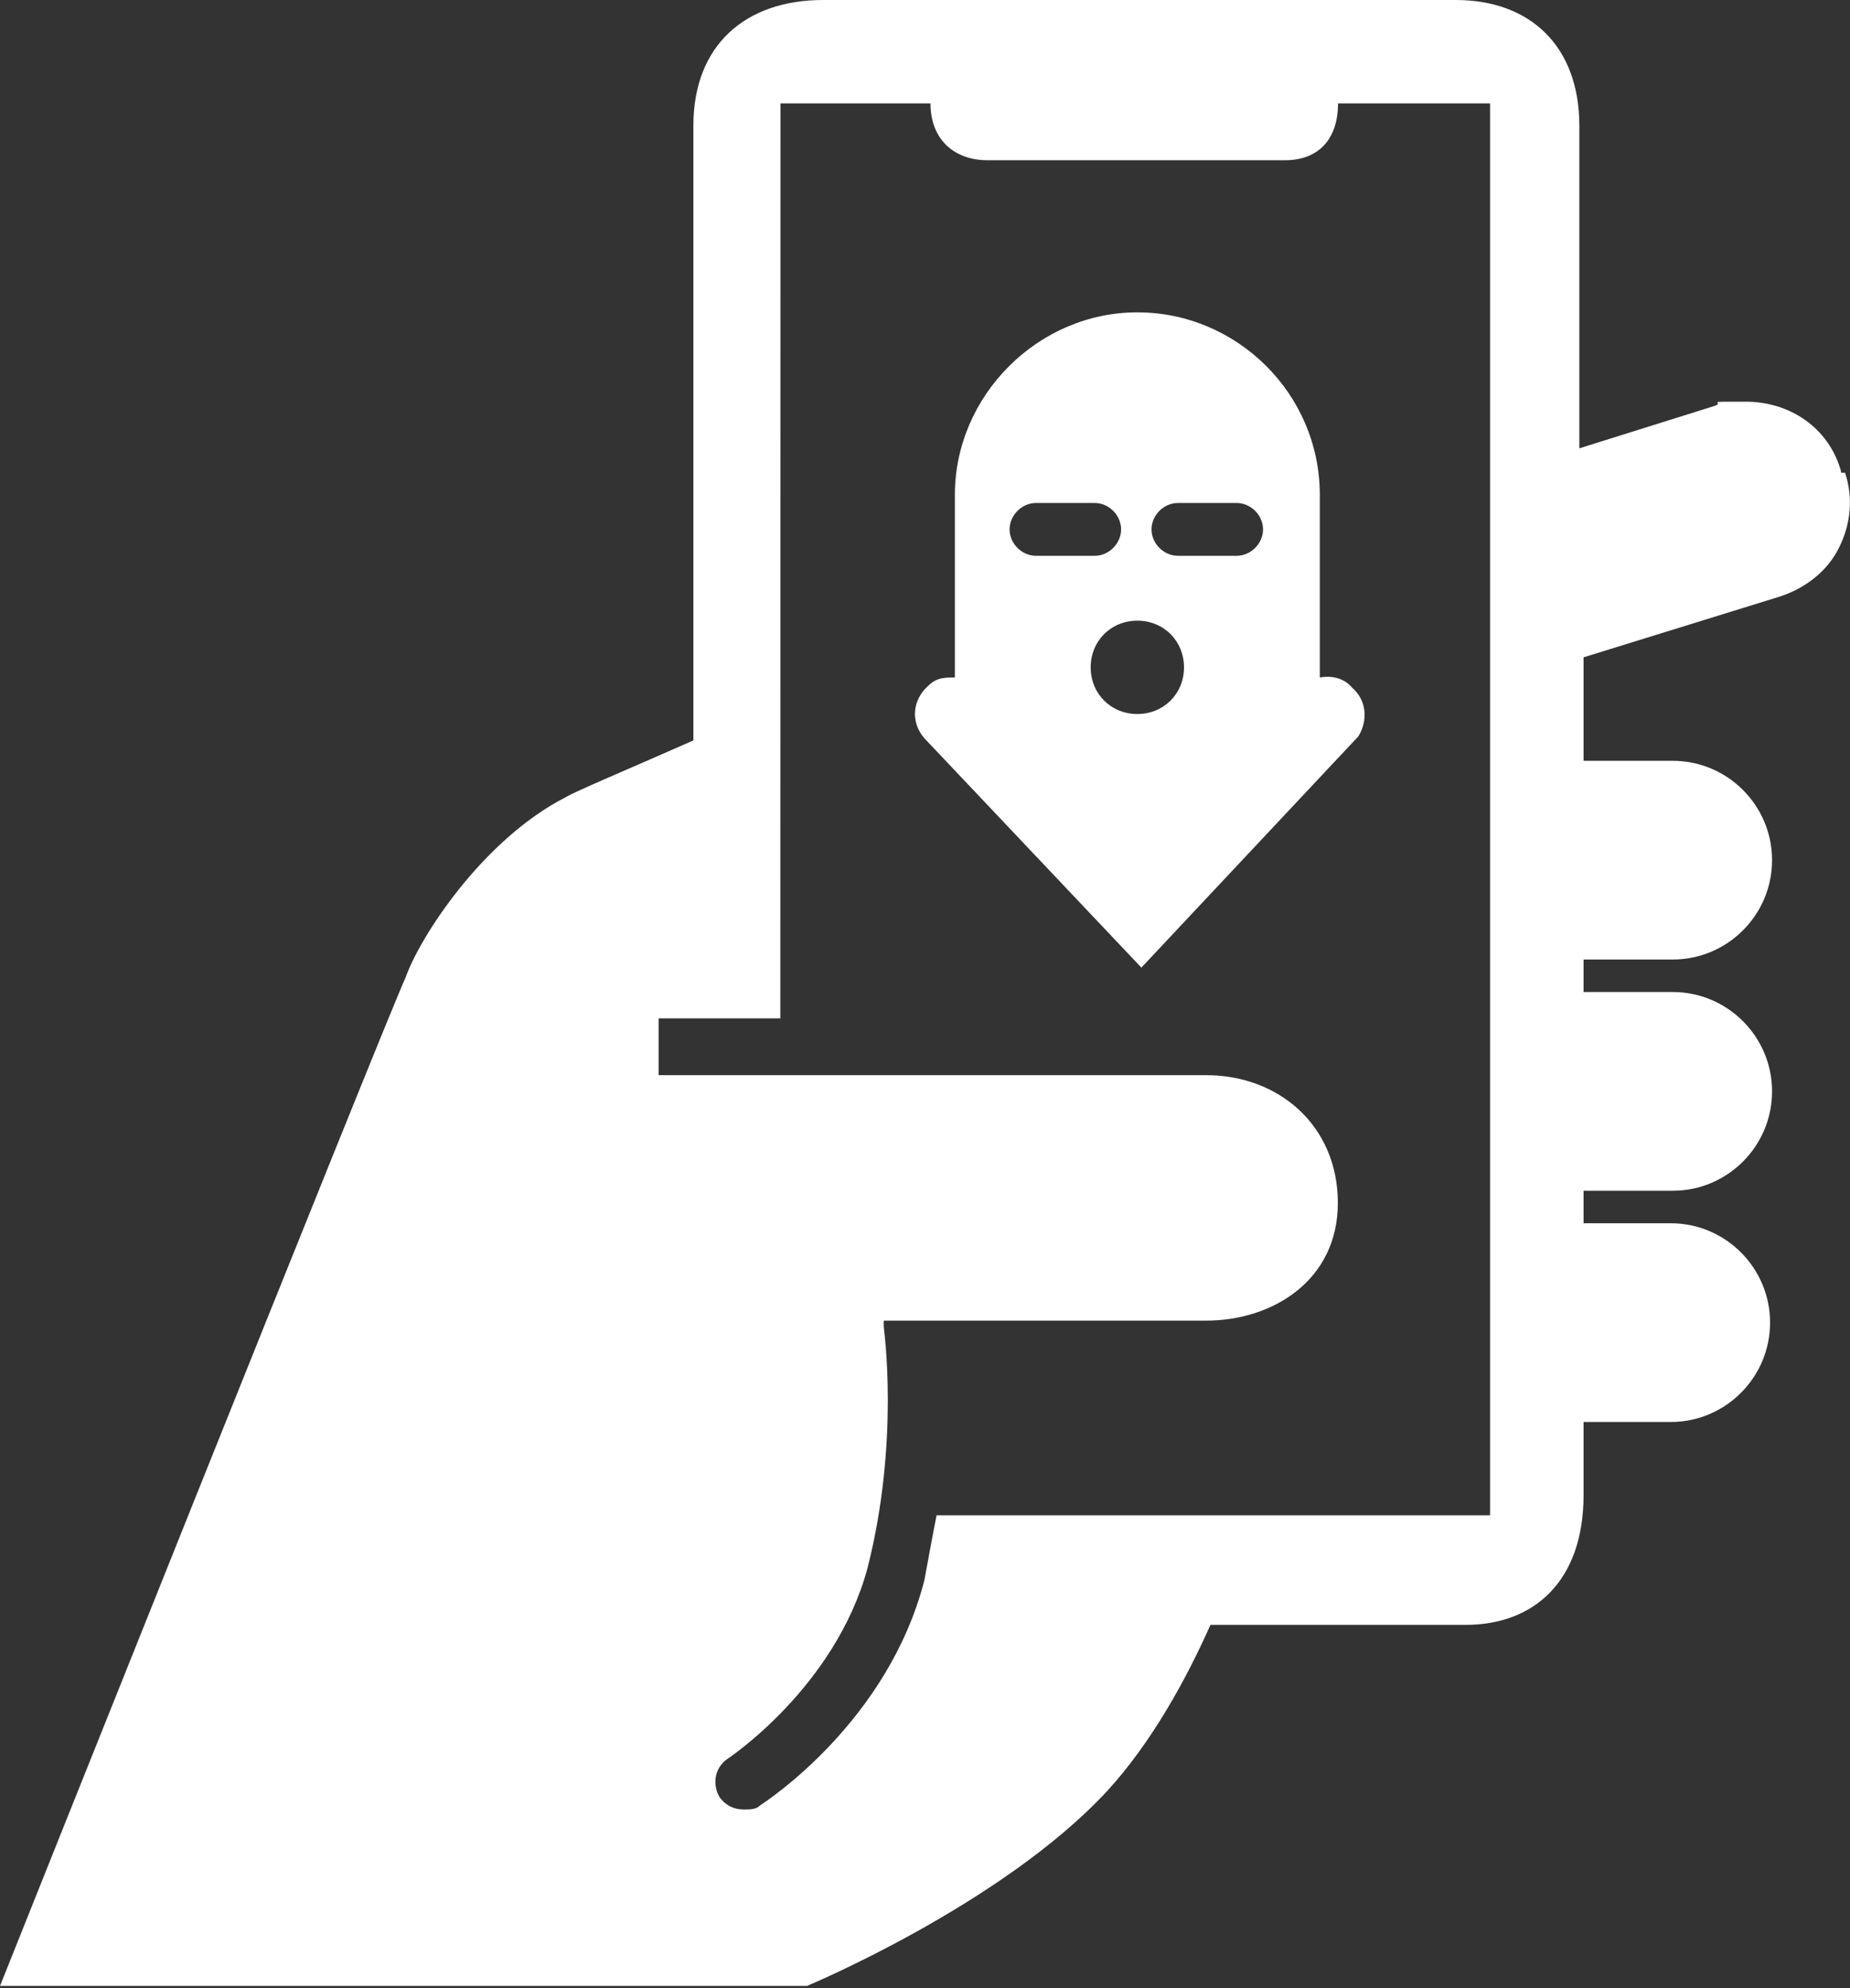 <svg width="54" height="58" viewBox="0 0 54 58" fill="none" xmlns="http://www.w3.org/2000/svg">
<rect x="0" y="0" width="54" height="58" fill="#333333" stroke="none"/>
<path d="M53.733 13.729C53.377 12.485 52.254 11.718 50.952 11.718C49.651 11.718 50.361 11.718 50.065 11.836L46.1 13.079V3.669C46.1 1.362 44.681 0 42.489 0H24.026C21.776 0 20.239 1.301 20.239 3.669V21.601C18.228 22.488 16.806 23.08 16.51 23.258C14.083 24.502 12.25 27.341 11.836 28.524C11.304 29.648 0 57.936 0 57.936H23.554C23.554 57.936 29.236 55.569 32.313 52.254C33.615 50.834 34.62 48.999 35.333 47.402H42.79C44.744 47.402 46.223 46.158 46.223 43.615V41.484H48.768C50.366 41.484 51.667 40.182 51.667 38.585C51.667 36.987 50.366 35.686 48.768 35.686H46.223V34.738H48.826C50.424 34.738 51.725 33.437 51.725 31.839C51.725 30.242 50.424 28.94 48.826 28.94H46.223V27.992H48.826C50.424 27.992 51.725 26.691 51.725 25.094C51.725 23.496 50.424 22.195 48.826 22.195H46.223V19.176L51.963 17.4C52.673 17.165 53.325 16.691 53.678 15.981C54.034 15.271 54.092 14.501 53.856 13.792H53.739L53.733 13.729ZM43.495 44.207H27.338C27.22 44.798 27.102 45.45 26.982 46.1C25.916 50.242 22.365 52.549 22.187 52.67C22.07 52.788 21.892 52.788 21.713 52.788C21.418 52.788 21.182 52.67 21.004 52.432C20.768 52.018 20.886 51.544 21.24 51.308C21.24 51.308 24.377 49.237 25.322 45.746C26.27 42.018 25.796 38.763 25.796 38.705V38.527H35.204C37.158 38.527 39.051 37.344 39.051 35.094C39.051 32.845 37.336 31.366 35.204 31.366H19.226V29.708H22.777L22.781 3.017H27.16C27.16 4.082 27.869 4.674 28.817 4.674H37.516C38.464 4.674 39.056 4.082 39.056 3.017H43.494V44.264L43.495 44.207Z" fill="white"/>
<path d="M39.412 20C39.176 19.765 38.82 19.705 38.524 19.765V14.438C38.524 11.479 36.097 9.112 33.198 9.112C30.299 9.112 27.872 11.54 27.872 14.438V19.765C27.576 19.765 27.34 19.765 27.102 20C26.628 20.414 26.57 21.066 26.984 21.54L33.316 28.228L39.648 21.483C39.943 21.009 39.883 20.417 39.469 20.063L39.412 20ZM29.469 15.444C29.469 15.03 29.825 14.674 30.239 14.674H31.954C32.368 14.674 32.724 15.03 32.724 15.444C32.724 15.858 32.368 16.214 31.954 16.214H30.239C29.825 16.214 29.469 15.858 29.469 15.444ZM33.198 20.83C32.428 20.83 31.836 20.239 31.836 19.469C31.836 18.699 32.428 18.107 33.198 18.107C33.968 18.107 34.56 18.699 34.56 19.469C34.56 20.239 33.968 20.83 33.198 20.83ZM36.097 16.214H34.382C33.968 16.214 33.612 15.858 33.612 15.444C33.612 15.03 33.968 14.674 34.382 14.674H36.097C36.511 14.674 36.867 15.03 36.867 15.444C36.867 15.858 36.511 16.214 36.097 16.214Z" fill="white"/>
</svg>
